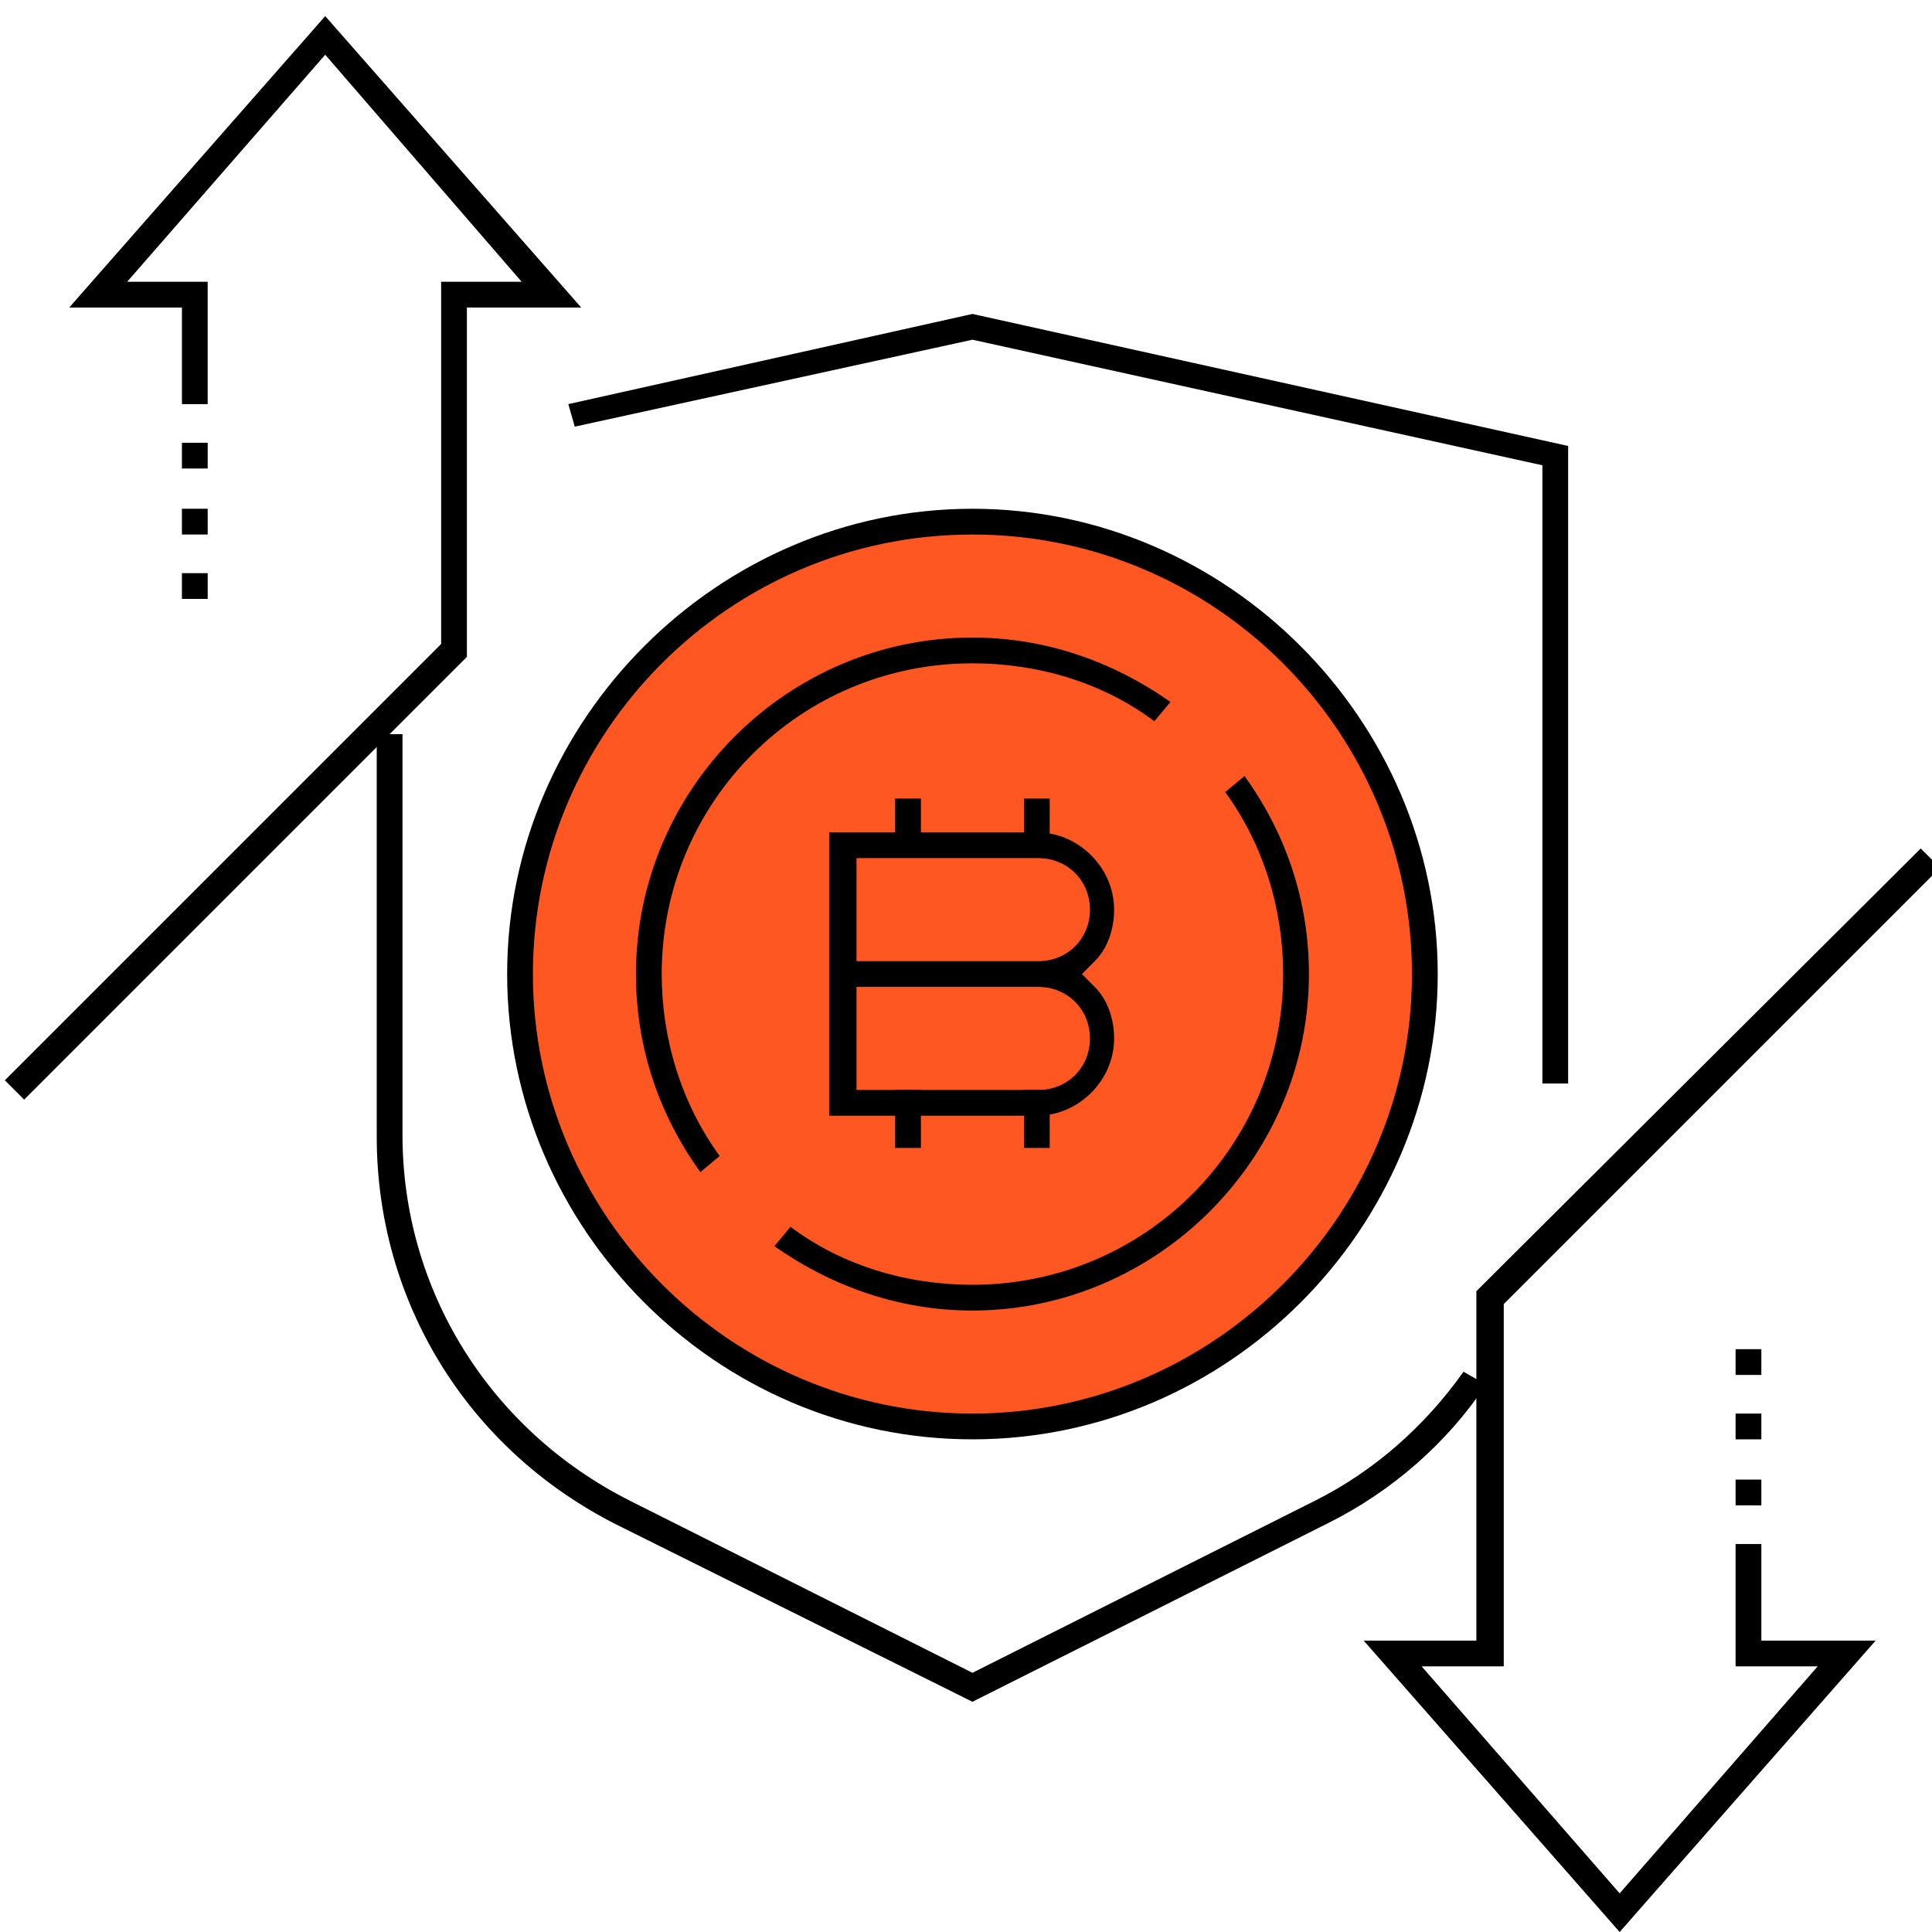 <?xml version="1.0" encoding="utf-8"?>
<!-- Generator: Adobe Illustrator 22.0.1, SVG Export Plug-In . SVG Version: 6.00 Build 0)  -->
<svg version="1.1" id="Слой_1" xmlns="http://www.w3.org/2000/svg" xmlns:xlink="http://www.w3.org/1999/xlink" x="0px" y="0px"
	 viewBox="0 0 120 120" style="enable-background:new 0 0 120 120;" xml:space="preserve">
<style type="text/css">
	.st0{fill:#FF5722;}
</style>
<circle class="st0" cx="60.4" cy="60.5" r="28.1"/>
<path d="M60.4,89.4c-15.9,0-28.9-13.1-28.9-28.9s13.1-28.9,28.9-28.9s28.9,13.1,28.9,28.9S76.3,89.4,60.4,89.4z M60.4,33.2
	c-15.1,0-27.3,12.3-27.3,27.3s12.3,27.3,27.3,27.3s27.3-12.3,27.3-27.3S75.5,33.2,60.4,33.2z"/>
<path d="M51.5,69.3V51.7h12.9c2.6,0,4.8,2.2,4.8,4.8c0,1.2-0.4,2.4-1.2,3.2l-0.8,0.8l0.8,0.8c0.8,0.8,1.2,2,1.2,3.2
	c0,2.6-2.2,4.8-4.8,4.8H51.5z M53.2,67.7h11.3c1.8,0,3.2-1.4,3.2-3.2c0-1.8-1.4-3.2-3.2-3.2H53.2V67.7z M53.2,59.7h11.3
	c1.8,0,3.2-1.4,3.2-3.2c0-1.8-1.4-3.2-3.2-3.2H53.2V59.7z"/>
<rect x="55.6" y="49.6" width="1.6" height="3.6"/>
<rect x="55.6" y="67.7" width="1.6" height="3.6"/>
<rect x="63.6" y="49.6" width="1.6" height="3.6"/>
<rect x="63.6" y="67.7" width="1.6" height="3.6"/>
<path d="M43.5,72.8c-2.6-3.6-4-7.8-4-12.3c0-11.5,9.4-20.9,20.9-20.9c4.4,0,8.6,1.4,12.3,4l-1,1.2c-3.2-2.4-7.2-3.6-11.3-3.6
	c-10.7,0-19.3,8.6-19.3,19.3c0,4,1.2,8,3.6,11.3L43.5,72.8z"/>
<path d="M60.4,81.4c-4.4,0-8.6-1.4-12.3-4l1-1.2c3.2,2.4,7.2,3.6,11.3,3.6c10.7,0,19.3-8.6,19.3-19.3c0-4-1.2-8-3.6-11.3l1.2-1
	c2.6,3.6,4,7.8,4,12.3C81.3,72,71.8,81.4,60.4,81.4z"/>
<path d="M38.3,94.7C29,90,23.4,80.8,23.4,70.6V45.6H25v24.9c0,9.6,5.4,18.3,14.1,22.7l21.3,10.7l21.3-10.7c3.6-1.8,6.8-4.6,9.2-8
	l1.4,0.8c-2.4,3.6-5.8,6.6-9.8,8.6l-22.1,11.1L38.3,94.7z"/>
<polygon points="95.8,67.3 95.8,28.9 60.4,21.1 35.7,26.5 35.3,25.1 60.4,19.5 97.4,27.7 97.4,67.3 "/>
<polygon points="0.3,67.1 27.4,40 27.4,17.5 32.4,17.5 20.2,3.4 7.9,17.5 12.9,17.5 12.9,25.1 11.3,25.1 11.3,19.1 4.3,19.1 20.2,1 
	36.1,19.1 29,19.1 29,40.8 1.5,68.3 "/>
<polygon points="84.7,101.9 91.7,101.9 91.7,80.2 119.3,52.7 120.5,53.9 93.4,81 93.4,103.5 88.3,103.5 100.6,117.6 112.9,103.5 
	107.8,103.5 107.8,95.9 109.4,95.9 109.4,101.9 116.5,101.9 100.6,120 "/>
<rect x="107.8" y="91.9" width="1.6" height="1.6"/>
<rect x="107.8" y="87.8" width="1.6" height="1.6"/>
<rect x="107.8" y="83.8" width="1.6" height="1.6"/>
<rect x="11.3" y="35.6" width="1.6" height="1.6"/>
<rect x="11.3" y="31.6" width="1.6" height="1.6"/>
<rect x="11.3" y="27.5" width="1.6" height="1.6"/>
</svg>
